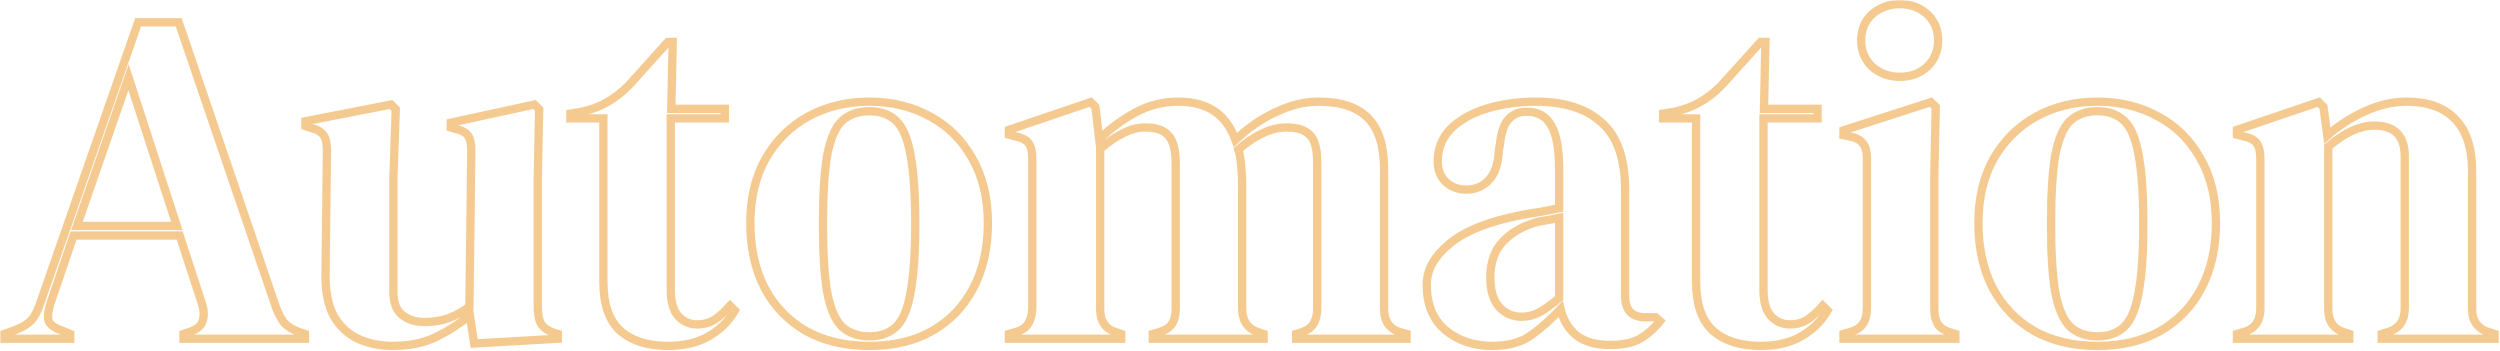 <svg width="1203" height="169" viewBox="0 0 1203 169" fill="none" xmlns="http://www.w3.org/2000/svg">
<g opacity="0.5">
<mask id="path-1-outside-1_1430_1091" maskUnits="userSpaceOnUse" x="0.05" y="0" width="1203" height="169" fill="black">
<rect fill="white" x="0.05" width="1203" height="169"/>
<path d="M2.05 163V160.7L7.8 158.63C10.867 157.403 13.243 155.947 14.93 154.26C16.617 152.42 17.997 149.89 19.07 146.67L66.45 10.74H86L132.69 147.59C133.917 150.963 135.297 153.57 136.83 155.41C138.363 157.097 140.74 158.553 143.96 159.78L146.72 160.7V163H88.3V160.7L91.75 159.55C94.97 158.323 96.887 156.637 97.5 154.49C98.267 152.19 98.19 149.507 97.27 146.44L86.46 113.32H35.4L24.36 145.75C23.287 149.123 22.903 151.807 23.21 153.8C23.67 155.793 25.51 157.403 28.73 158.63L33.79 160.7V163H2.05ZM37.01 108.72H85.08L61.85 37.19L37.01 108.72ZM188.842 166.45C182.862 166.45 177.342 165.3 172.282 163C167.376 160.7 163.466 157.02 160.552 151.96C157.792 146.747 156.489 139.923 156.642 131.49L157.332 72.38C157.332 68.853 156.719 66.323 155.492 64.79C154.266 63.257 152.349 62.183 149.742 61.57L146.982 60.65V58.35L188.152 50.3L190.452 52.6L189.302 85.26V140.69C189.302 145.597 190.682 149.2 193.442 151.5C196.356 153.8 199.959 154.95 204.252 154.95C208.546 154.95 212.379 154.337 215.752 153.11C219.126 151.883 222.499 150.043 225.872 147.59L226.792 72.61C226.792 69.083 226.256 66.63 225.182 65.25C224.109 63.717 222.116 62.643 219.202 62.03L216.902 61.34V59.04L257.152 50.3L259.452 52.6L258.762 85.26V147.59C258.762 150.963 259.222 153.57 260.142 155.41C261.062 157.25 263.056 158.783 266.122 160.01L268.422 160.7V163L228.172 165.3L226.102 151.73C221.042 155.87 215.522 159.397 209.542 162.31C203.716 165.07 196.816 166.45 188.842 166.45ZM321.41 166.45C311.597 166.45 303.93 163.997 298.41 159.09C293.044 154.183 290.36 146.363 290.36 135.63V56.97H274.49V54.67L280.01 53.75C284.764 52.677 288.827 51.143 292.2 49.15C295.727 47.157 299.177 44.473 302.55 41.1L321.41 20.17H323.71L323.02 52.37H348.78V56.97H322.79V139.77C322.79 145.137 323.94 149.2 326.24 151.96C328.694 154.72 331.76 156.1 335.44 156.1C338.66 156.1 341.497 155.333 343.95 153.8C346.404 152.113 348.857 149.89 351.31 147.13L353.61 149.43C350.544 154.643 346.327 158.783 340.96 161.85C335.594 164.917 329.077 166.45 321.41 166.45ZM418.332 166.45C406.679 166.45 396.559 164.073 387.972 159.32C379.385 154.413 372.715 147.513 367.962 138.62C363.362 129.727 361.062 119.3 361.062 107.34C361.062 95.38 363.515 85.03 368.422 76.29C373.482 67.55 380.305 60.803 388.892 56.05C397.632 51.297 407.445 48.92 418.332 48.92C429.219 48.92 438.955 51.297 447.542 56.05C456.129 60.65 462.875 67.32 467.782 76.06C472.842 84.8 475.372 95.227 475.372 107.34C475.372 119.453 472.995 129.957 468.242 138.85C463.642 147.59 457.049 154.413 448.462 159.32C440.029 164.073 429.985 166.45 418.332 166.45ZM418.332 161.85C423.699 161.85 427.992 160.317 431.212 157.25C434.432 154.183 436.732 148.74 438.112 140.92C439.645 133.1 440.412 122.06 440.412 107.8C440.412 93.387 439.645 82.27 438.112 74.45C436.732 66.63 434.432 61.187 431.212 58.12C427.992 55.053 423.699 53.52 418.332 53.52C412.965 53.52 408.595 55.053 405.222 58.12C402.002 61.187 399.625 66.63 398.092 74.45C396.712 82.27 396.022 93.387 396.022 107.8C396.022 122.06 396.712 133.1 398.092 140.92C399.625 148.74 402.002 154.183 405.222 157.25C408.595 160.317 412.965 161.85 418.332 161.85ZM485.474 163V160.7L488.694 159.78C491.607 159.013 493.601 157.71 494.674 155.87C495.901 154.03 496.591 151.577 496.744 148.51V76.52C496.744 73.147 496.207 70.693 495.134 69.16C494.061 67.473 491.991 66.323 488.924 65.71L485.474 64.79V62.49L524.804 49.15L527.104 51.45L528.944 67.09C534.004 62.03 539.754 57.737 546.194 54.21C552.787 50.683 559.611 48.92 566.664 48.92C574.024 48.92 579.927 50.453 584.374 53.52C588.821 56.433 592.194 61.033 594.494 67.32C600.474 61.647 606.914 57.2 613.814 53.98C620.867 50.607 627.691 48.92 634.284 48.92C645.171 48.92 653.144 51.527 658.204 56.74C663.417 61.953 666.024 70.157 666.024 81.35V148.74C666.024 154.72 668.784 158.477 674.304 160.01L676.834 160.7V163H623.704V160.7L626.004 160.01C628.917 159.09 630.911 157.71 631.984 155.87C633.211 154.03 633.824 151.577 633.824 148.51V78.13C633.824 71.69 632.674 67.32 630.374 65.02C628.074 62.567 624.394 61.34 619.334 61.34C615.347 61.34 611.437 62.26 607.604 64.1C603.924 65.787 600.014 68.393 595.874 71.92C596.641 74.373 597.101 77.057 597.254 79.97C597.561 82.883 597.714 85.95 597.714 89.17V148.74C597.867 154.72 600.627 158.477 605.994 160.01L608.064 160.7V163H554.704V160.7L557.924 159.78C560.837 158.86 562.831 157.557 563.904 155.87C565.131 154.03 565.744 151.577 565.744 148.51V78.36C565.744 72.227 564.594 67.857 562.294 65.25C560.147 62.643 556.391 61.34 551.024 61.34C547.497 61.34 543.971 62.26 540.444 64.1C536.917 65.787 533.237 68.317 529.404 71.69V148.74C529.404 154.72 532.087 158.477 537.454 160.01L539.524 160.7V163H485.474ZM718.058 166.45C709.165 166.45 701.651 163.92 695.518 158.86C689.538 153.8 686.548 146.517 686.548 137.01C686.548 129.803 690.228 123.21 697.588 117.23C704.948 111.097 716.525 106.497 732.318 103.43C734.771 102.97 737.531 102.51 740.598 102.05C743.665 101.437 746.885 100.823 750.258 100.21V82.04C750.258 71.613 748.955 64.33 746.348 60.19C743.895 55.897 739.985 53.75 734.618 53.75C730.938 53.75 728.025 54.977 725.878 57.43C723.731 59.73 722.351 63.793 721.738 69.62L721.278 72.15C720.971 78.743 719.361 83.573 716.448 86.64C713.535 89.707 709.931 91.24 705.638 91.24C701.651 91.24 698.355 90.013 695.748 87.56C693.141 85.107 691.838 81.81 691.838 77.67C691.838 71.383 693.985 66.093 698.278 61.8C702.725 57.507 708.551 54.287 715.758 52.14C722.965 49.993 730.785 48.92 739.218 48.92C752.865 48.92 763.368 52.293 770.728 59.04C778.241 65.633 781.998 76.443 781.998 91.47V142.3C781.998 149.2 785.218 152.65 791.658 152.65H796.718L798.788 154.49C795.875 158.17 792.655 161.007 789.128 163C785.755 164.993 780.925 165.99 774.638 165.99C767.891 165.99 762.525 164.457 758.538 161.39C754.705 158.17 752.175 153.953 750.948 148.74C746.348 153.647 741.595 157.863 736.688 161.39C731.935 164.763 725.725 166.45 718.058 166.45ZM732.088 152.42C735.155 152.42 737.991 151.73 740.598 150.35C743.358 148.817 746.578 146.517 750.258 143.45V104.81C748.725 105.117 747.191 105.423 745.658 105.73C744.125 106.037 742.361 106.343 740.368 106.65C733.315 108.49 727.641 111.633 723.348 116.08C719.208 120.373 717.138 126.2 717.138 133.56C717.138 139.847 718.595 144.6 721.508 147.82C724.421 150.887 727.948 152.42 732.088 152.42ZM847.221 166.45C837.408 166.45 829.741 163.997 824.221 159.09C818.854 154.183 816.171 146.363 816.171 135.63V56.97H800.301V54.67L805.821 53.75C810.574 52.677 814.638 51.143 818.011 49.15C821.538 47.157 824.988 44.473 828.361 41.1L847.221 20.17H849.521L848.831 52.37H874.591V56.97H848.601V139.77C848.601 145.137 849.751 149.2 852.051 151.96C854.504 154.72 857.571 156.1 861.251 156.1C864.471 156.1 867.308 155.333 869.761 153.8C872.214 152.113 874.668 149.89 877.121 147.13L879.421 149.43C876.354 154.643 872.138 158.783 866.771 161.85C861.404 164.917 854.888 166.45 847.221 166.45ZM914.226 36.96C909.013 36.96 904.566 35.35 900.886 32.13C897.36 28.757 895.596 24.54 895.596 19.48C895.596 14.267 897.36 10.05 900.886 6.83C904.566 3.61 909.013 2 914.226 2C919.44 2 923.81 3.61 927.336 6.83C930.863 10.05 932.626 14.267 932.626 19.48C932.626 24.54 930.863 28.757 927.336 32.13C923.81 35.35 919.44 36.96 914.226 36.96ZM887.086 163V160.7L890.306 159.78C893.373 158.86 895.443 157.48 896.516 155.64C897.743 153.8 898.356 151.347 898.356 148.28V76.29C898.356 73.07 897.743 70.693 896.516 69.16C895.443 67.473 893.373 66.323 890.306 65.71L887.086 65.02V62.72L929.176 49.15L931.476 51.45L930.786 84.11V148.51C930.786 151.577 931.323 154.03 932.396 155.87C933.623 157.71 935.693 159.09 938.606 160.01L940.906 160.7V163H887.086ZM1009.28 166.45C997.626 166.45 987.506 164.073 978.919 159.32C970.333 154.413 963.663 147.513 958.909 138.62C954.309 129.727 952.009 119.3 952.009 107.34C952.009 95.38 954.463 85.03 959.369 76.29C964.429 67.55 971.253 60.803 979.839 56.05C988.579 51.297 998.393 48.92 1009.28 48.92C1020.17 48.92 1029.9 51.297 1038.49 56.05C1047.08 60.65 1053.82 67.32 1058.73 76.06C1063.79 84.8 1066.32 95.227 1066.32 107.34C1066.32 119.453 1063.94 129.957 1059.19 138.85C1054.59 147.59 1048 154.413 1039.41 159.32C1030.98 164.073 1020.93 166.45 1009.28 166.45ZM1009.28 161.85C1014.65 161.85 1018.94 160.317 1022.16 157.25C1025.38 154.183 1027.68 148.74 1029.06 140.92C1030.59 133.1 1031.36 122.06 1031.36 107.8C1031.36 93.387 1030.59 82.27 1029.06 74.45C1027.68 66.63 1025.38 61.187 1022.16 58.12C1018.94 55.053 1014.65 53.52 1009.28 53.52C1003.91 53.52 999.543 55.053 996.169 58.12C992.949 61.187 990.573 66.63 989.039 74.45C987.659 82.27 986.969 93.387 986.969 107.8C986.969 122.06 987.659 133.1 989.039 140.92C990.573 148.74 992.949 154.183 996.169 157.25C999.543 160.317 1003.91 161.85 1009.28 161.85ZM1076.42 163V160.7L1079.64 159.78C1085.01 158.247 1087.69 154.49 1087.69 148.51V76.52C1087.69 73.147 1087.15 70.693 1086.08 69.16C1085.01 67.473 1082.94 66.323 1079.87 65.71L1076.42 64.79V62.49L1115.75 49.15L1118.05 51.45L1119.89 65.25C1125.26 60.497 1131.31 56.587 1138.06 53.52C1144.81 50.453 1151.48 48.92 1158.07 48.92C1168.19 48.92 1175.93 51.68 1181.3 57.2C1186.82 62.72 1189.58 71.153 1189.58 82.5V148.74C1189.58 154.72 1192.49 158.477 1198.32 160.01L1200.39 160.7V163H1146.11V160.7L1149.1 159.78C1154.47 158.093 1157.15 154.337 1157.15 148.51V75.14C1157.15 65.327 1152.24 60.42 1142.43 60.42C1135.68 60.42 1128.32 63.793 1120.35 70.54V148.74C1120.35 154.72 1123.03 158.477 1128.4 160.01L1130.47 160.7V163H1076.42Z"/>
</mask>
<path d="M2.05 163V160.7L7.8 158.63C10.867 157.403 13.243 155.947 14.93 154.26C16.617 152.42 17.997 149.89 19.07 146.67L66.45 10.74H86L132.69 147.59C133.917 150.963 135.297 153.57 136.83 155.41C138.363 157.097 140.74 158.553 143.96 159.78L146.72 160.7V163H88.3V160.7L91.75 159.55C94.97 158.323 96.887 156.637 97.5 154.49C98.267 152.19 98.19 149.507 97.27 146.44L86.46 113.32H35.4L24.36 145.75C23.287 149.123 22.903 151.807 23.21 153.8C23.67 155.793 25.51 157.403 28.73 158.63L33.79 160.7V163H2.05ZM37.01 108.72H85.08L61.85 37.19L37.01 108.72ZM188.842 166.45C182.862 166.45 177.342 165.3 172.282 163C167.376 160.7 163.466 157.02 160.552 151.96C157.792 146.747 156.489 139.923 156.642 131.49L157.332 72.38C157.332 68.853 156.719 66.323 155.492 64.79C154.266 63.257 152.349 62.183 149.742 61.57L146.982 60.65V58.35L188.152 50.3L190.452 52.6L189.302 85.26V140.69C189.302 145.597 190.682 149.2 193.442 151.5C196.356 153.8 199.959 154.95 204.252 154.95C208.546 154.95 212.379 154.337 215.752 153.11C219.126 151.883 222.499 150.043 225.872 147.59L226.792 72.61C226.792 69.083 226.256 66.63 225.182 65.25C224.109 63.717 222.116 62.643 219.202 62.03L216.902 61.34V59.04L257.152 50.3L259.452 52.6L258.762 85.26V147.59C258.762 150.963 259.222 153.57 260.142 155.41C261.062 157.25 263.056 158.783 266.122 160.01L268.422 160.7V163L228.172 165.3L226.102 151.73C221.042 155.87 215.522 159.397 209.542 162.31C203.716 165.07 196.816 166.45 188.842 166.45ZM321.41 166.45C311.597 166.45 303.93 163.997 298.41 159.09C293.044 154.183 290.36 146.363 290.36 135.63V56.97H274.49V54.67L280.01 53.75C284.764 52.677 288.827 51.143 292.2 49.15C295.727 47.157 299.177 44.473 302.55 41.1L321.41 20.17H323.71L323.02 52.37H348.78V56.97H322.79V139.77C322.79 145.137 323.94 149.2 326.24 151.96C328.694 154.72 331.76 156.1 335.44 156.1C338.66 156.1 341.497 155.333 343.95 153.8C346.404 152.113 348.857 149.89 351.31 147.13L353.61 149.43C350.544 154.643 346.327 158.783 340.96 161.85C335.594 164.917 329.077 166.45 321.41 166.45ZM418.332 166.45C406.679 166.45 396.559 164.073 387.972 159.32C379.385 154.413 372.715 147.513 367.962 138.62C363.362 129.727 361.062 119.3 361.062 107.34C361.062 95.38 363.515 85.03 368.422 76.29C373.482 67.55 380.305 60.803 388.892 56.05C397.632 51.297 407.445 48.92 418.332 48.92C429.219 48.92 438.955 51.297 447.542 56.05C456.129 60.65 462.875 67.32 467.782 76.06C472.842 84.8 475.372 95.227 475.372 107.34C475.372 119.453 472.995 129.957 468.242 138.85C463.642 147.59 457.049 154.413 448.462 159.32C440.029 164.073 429.985 166.45 418.332 166.45ZM418.332 161.85C423.699 161.85 427.992 160.317 431.212 157.25C434.432 154.183 436.732 148.74 438.112 140.92C439.645 133.1 440.412 122.06 440.412 107.8C440.412 93.387 439.645 82.27 438.112 74.45C436.732 66.63 434.432 61.187 431.212 58.12C427.992 55.053 423.699 53.52 418.332 53.52C412.965 53.52 408.595 55.053 405.222 58.12C402.002 61.187 399.625 66.63 398.092 74.45C396.712 82.27 396.022 93.387 396.022 107.8C396.022 122.06 396.712 133.1 398.092 140.92C399.625 148.74 402.002 154.183 405.222 157.25C408.595 160.317 412.965 161.85 418.332 161.85ZM485.474 163V160.7L488.694 159.78C491.607 159.013 493.601 157.71 494.674 155.87C495.901 154.03 496.591 151.577 496.744 148.51V76.52C496.744 73.147 496.207 70.693 495.134 69.16C494.061 67.473 491.991 66.323 488.924 65.71L485.474 64.79V62.49L524.804 49.15L527.104 51.45L528.944 67.09C534.004 62.03 539.754 57.737 546.194 54.21C552.787 50.683 559.611 48.92 566.664 48.92C574.024 48.92 579.927 50.453 584.374 53.52C588.821 56.433 592.194 61.033 594.494 67.32C600.474 61.647 606.914 57.2 613.814 53.98C620.867 50.607 627.691 48.92 634.284 48.92C645.171 48.92 653.144 51.527 658.204 56.74C663.417 61.953 666.024 70.157 666.024 81.35V148.74C666.024 154.72 668.784 158.477 674.304 160.01L676.834 160.7V163H623.704V160.7L626.004 160.01C628.917 159.09 630.911 157.71 631.984 155.87C633.211 154.03 633.824 151.577 633.824 148.51V78.13C633.824 71.69 632.674 67.32 630.374 65.02C628.074 62.567 624.394 61.34 619.334 61.34C615.347 61.34 611.437 62.26 607.604 64.1C603.924 65.787 600.014 68.393 595.874 71.92C596.641 74.373 597.101 77.057 597.254 79.97C597.561 82.883 597.714 85.95 597.714 89.17V148.74C597.867 154.72 600.627 158.477 605.994 160.01L608.064 160.7V163H554.704V160.7L557.924 159.78C560.837 158.86 562.831 157.557 563.904 155.87C565.131 154.03 565.744 151.577 565.744 148.51V78.36C565.744 72.227 564.594 67.857 562.294 65.25C560.147 62.643 556.391 61.34 551.024 61.34C547.497 61.34 543.971 62.26 540.444 64.1C536.917 65.787 533.237 68.317 529.404 71.69V148.74C529.404 154.72 532.087 158.477 537.454 160.01L539.524 160.7V163H485.474ZM718.058 166.45C709.165 166.45 701.651 163.92 695.518 158.86C689.538 153.8 686.548 146.517 686.548 137.01C686.548 129.803 690.228 123.21 697.588 117.23C704.948 111.097 716.525 106.497 732.318 103.43C734.771 102.97 737.531 102.51 740.598 102.05C743.665 101.437 746.885 100.823 750.258 100.21V82.04C750.258 71.613 748.955 64.33 746.348 60.19C743.895 55.897 739.985 53.75 734.618 53.75C730.938 53.75 728.025 54.977 725.878 57.43C723.731 59.73 722.351 63.793 721.738 69.62L721.278 72.15C720.971 78.743 719.361 83.573 716.448 86.64C713.535 89.707 709.931 91.24 705.638 91.24C701.651 91.24 698.355 90.013 695.748 87.56C693.141 85.107 691.838 81.81 691.838 77.67C691.838 71.383 693.985 66.093 698.278 61.8C702.725 57.507 708.551 54.287 715.758 52.14C722.965 49.993 730.785 48.92 739.218 48.92C752.865 48.92 763.368 52.293 770.728 59.04C778.241 65.633 781.998 76.443 781.998 91.47V142.3C781.998 149.2 785.218 152.65 791.658 152.65H796.718L798.788 154.49C795.875 158.17 792.655 161.007 789.128 163C785.755 164.993 780.925 165.99 774.638 165.99C767.891 165.99 762.525 164.457 758.538 161.39C754.705 158.17 752.175 153.953 750.948 148.74C746.348 153.647 741.595 157.863 736.688 161.39C731.935 164.763 725.725 166.45 718.058 166.45ZM732.088 152.42C735.155 152.42 737.991 151.73 740.598 150.35C743.358 148.817 746.578 146.517 750.258 143.45V104.81C748.725 105.117 747.191 105.423 745.658 105.73C744.125 106.037 742.361 106.343 740.368 106.65C733.315 108.49 727.641 111.633 723.348 116.08C719.208 120.373 717.138 126.2 717.138 133.56C717.138 139.847 718.595 144.6 721.508 147.82C724.421 150.887 727.948 152.42 732.088 152.42ZM847.221 166.45C837.408 166.45 829.741 163.997 824.221 159.09C818.854 154.183 816.171 146.363 816.171 135.63V56.97H800.301V54.67L805.821 53.75C810.574 52.677 814.638 51.143 818.011 49.15C821.538 47.157 824.988 44.473 828.361 41.1L847.221 20.17H849.521L848.831 52.37H874.591V56.97H848.601V139.77C848.601 145.137 849.751 149.2 852.051 151.96C854.504 154.72 857.571 156.1 861.251 156.1C864.471 156.1 867.308 155.333 869.761 153.8C872.214 152.113 874.668 149.89 877.121 147.13L879.421 149.43C876.354 154.643 872.138 158.783 866.771 161.85C861.404 164.917 854.888 166.45 847.221 166.45ZM914.226 36.96C909.013 36.96 904.566 35.35 900.886 32.13C897.36 28.757 895.596 24.54 895.596 19.48C895.596 14.267 897.36 10.05 900.886 6.83C904.566 3.61 909.013 2 914.226 2C919.44 2 923.81 3.61 927.336 6.83C930.863 10.05 932.626 14.267 932.626 19.48C932.626 24.54 930.863 28.757 927.336 32.13C923.81 35.35 919.44 36.96 914.226 36.96ZM887.086 163V160.7L890.306 159.78C893.373 158.86 895.443 157.48 896.516 155.64C897.743 153.8 898.356 151.347 898.356 148.28V76.29C898.356 73.07 897.743 70.693 896.516 69.16C895.443 67.473 893.373 66.323 890.306 65.71L887.086 65.02V62.72L929.176 49.15L931.476 51.45L930.786 84.11V148.51C930.786 151.577 931.323 154.03 932.396 155.87C933.623 157.71 935.693 159.09 938.606 160.01L940.906 160.7V163H887.086ZM1009.28 166.45C997.626 166.45 987.506 164.073 978.919 159.32C970.333 154.413 963.663 147.513 958.909 138.62C954.309 129.727 952.009 119.3 952.009 107.34C952.009 95.38 954.463 85.03 959.369 76.29C964.429 67.55 971.253 60.803 979.839 56.05C988.579 51.297 998.393 48.92 1009.28 48.92C1020.17 48.92 1029.9 51.297 1038.49 56.05C1047.08 60.65 1053.82 67.32 1058.73 76.06C1063.79 84.8 1066.32 95.227 1066.32 107.34C1066.32 119.453 1063.94 129.957 1059.19 138.85C1054.59 147.59 1048 154.413 1039.41 159.32C1030.98 164.073 1020.93 166.45 1009.28 166.45ZM1009.28 161.85C1014.65 161.85 1018.94 160.317 1022.16 157.25C1025.38 154.183 1027.68 148.74 1029.06 140.92C1030.59 133.1 1031.36 122.06 1031.36 107.8C1031.36 93.387 1030.59 82.27 1029.06 74.45C1027.68 66.63 1025.38 61.187 1022.16 58.12C1018.94 55.053 1014.65 53.52 1009.28 53.52C1003.91 53.52 999.543 55.053 996.169 58.12C992.949 61.187 990.573 66.63 989.039 74.45C987.659 82.27 986.969 93.387 986.969 107.8C986.969 122.06 987.659 133.1 989.039 140.92C990.573 148.74 992.949 154.183 996.169 157.25C999.543 160.317 1003.91 161.85 1009.28 161.85ZM1076.42 163V160.7L1079.64 159.78C1085.01 158.247 1087.69 154.49 1087.69 148.51V76.52C1087.69 73.147 1087.15 70.693 1086.08 69.16C1085.01 67.473 1082.94 66.323 1079.87 65.71L1076.42 64.79V62.49L1115.75 49.15L1118.05 51.45L1119.89 65.25C1125.26 60.497 1131.31 56.587 1138.06 53.52C1144.81 50.453 1151.48 48.92 1158.07 48.92C1168.19 48.92 1175.93 51.68 1181.3 57.2C1186.82 62.72 1189.58 71.153 1189.58 82.5V148.74C1189.58 154.72 1192.49 158.477 1198.32 160.01L1200.39 160.7V163H1146.11V160.7L1149.1 159.78C1154.47 158.093 1157.15 154.337 1157.15 148.51V75.14C1157.15 65.327 1152.24 60.42 1142.43 60.42C1135.68 60.42 1128.32 63.793 1120.35 70.54V148.74C1120.35 154.72 1123.03 158.477 1128.4 160.01L1130.47 160.7V163H1076.42Z" stroke="#EB9622" stroke-width="4" mask="url(#path-1-outside-1_1430_1091)"/>
</g>
</svg>
